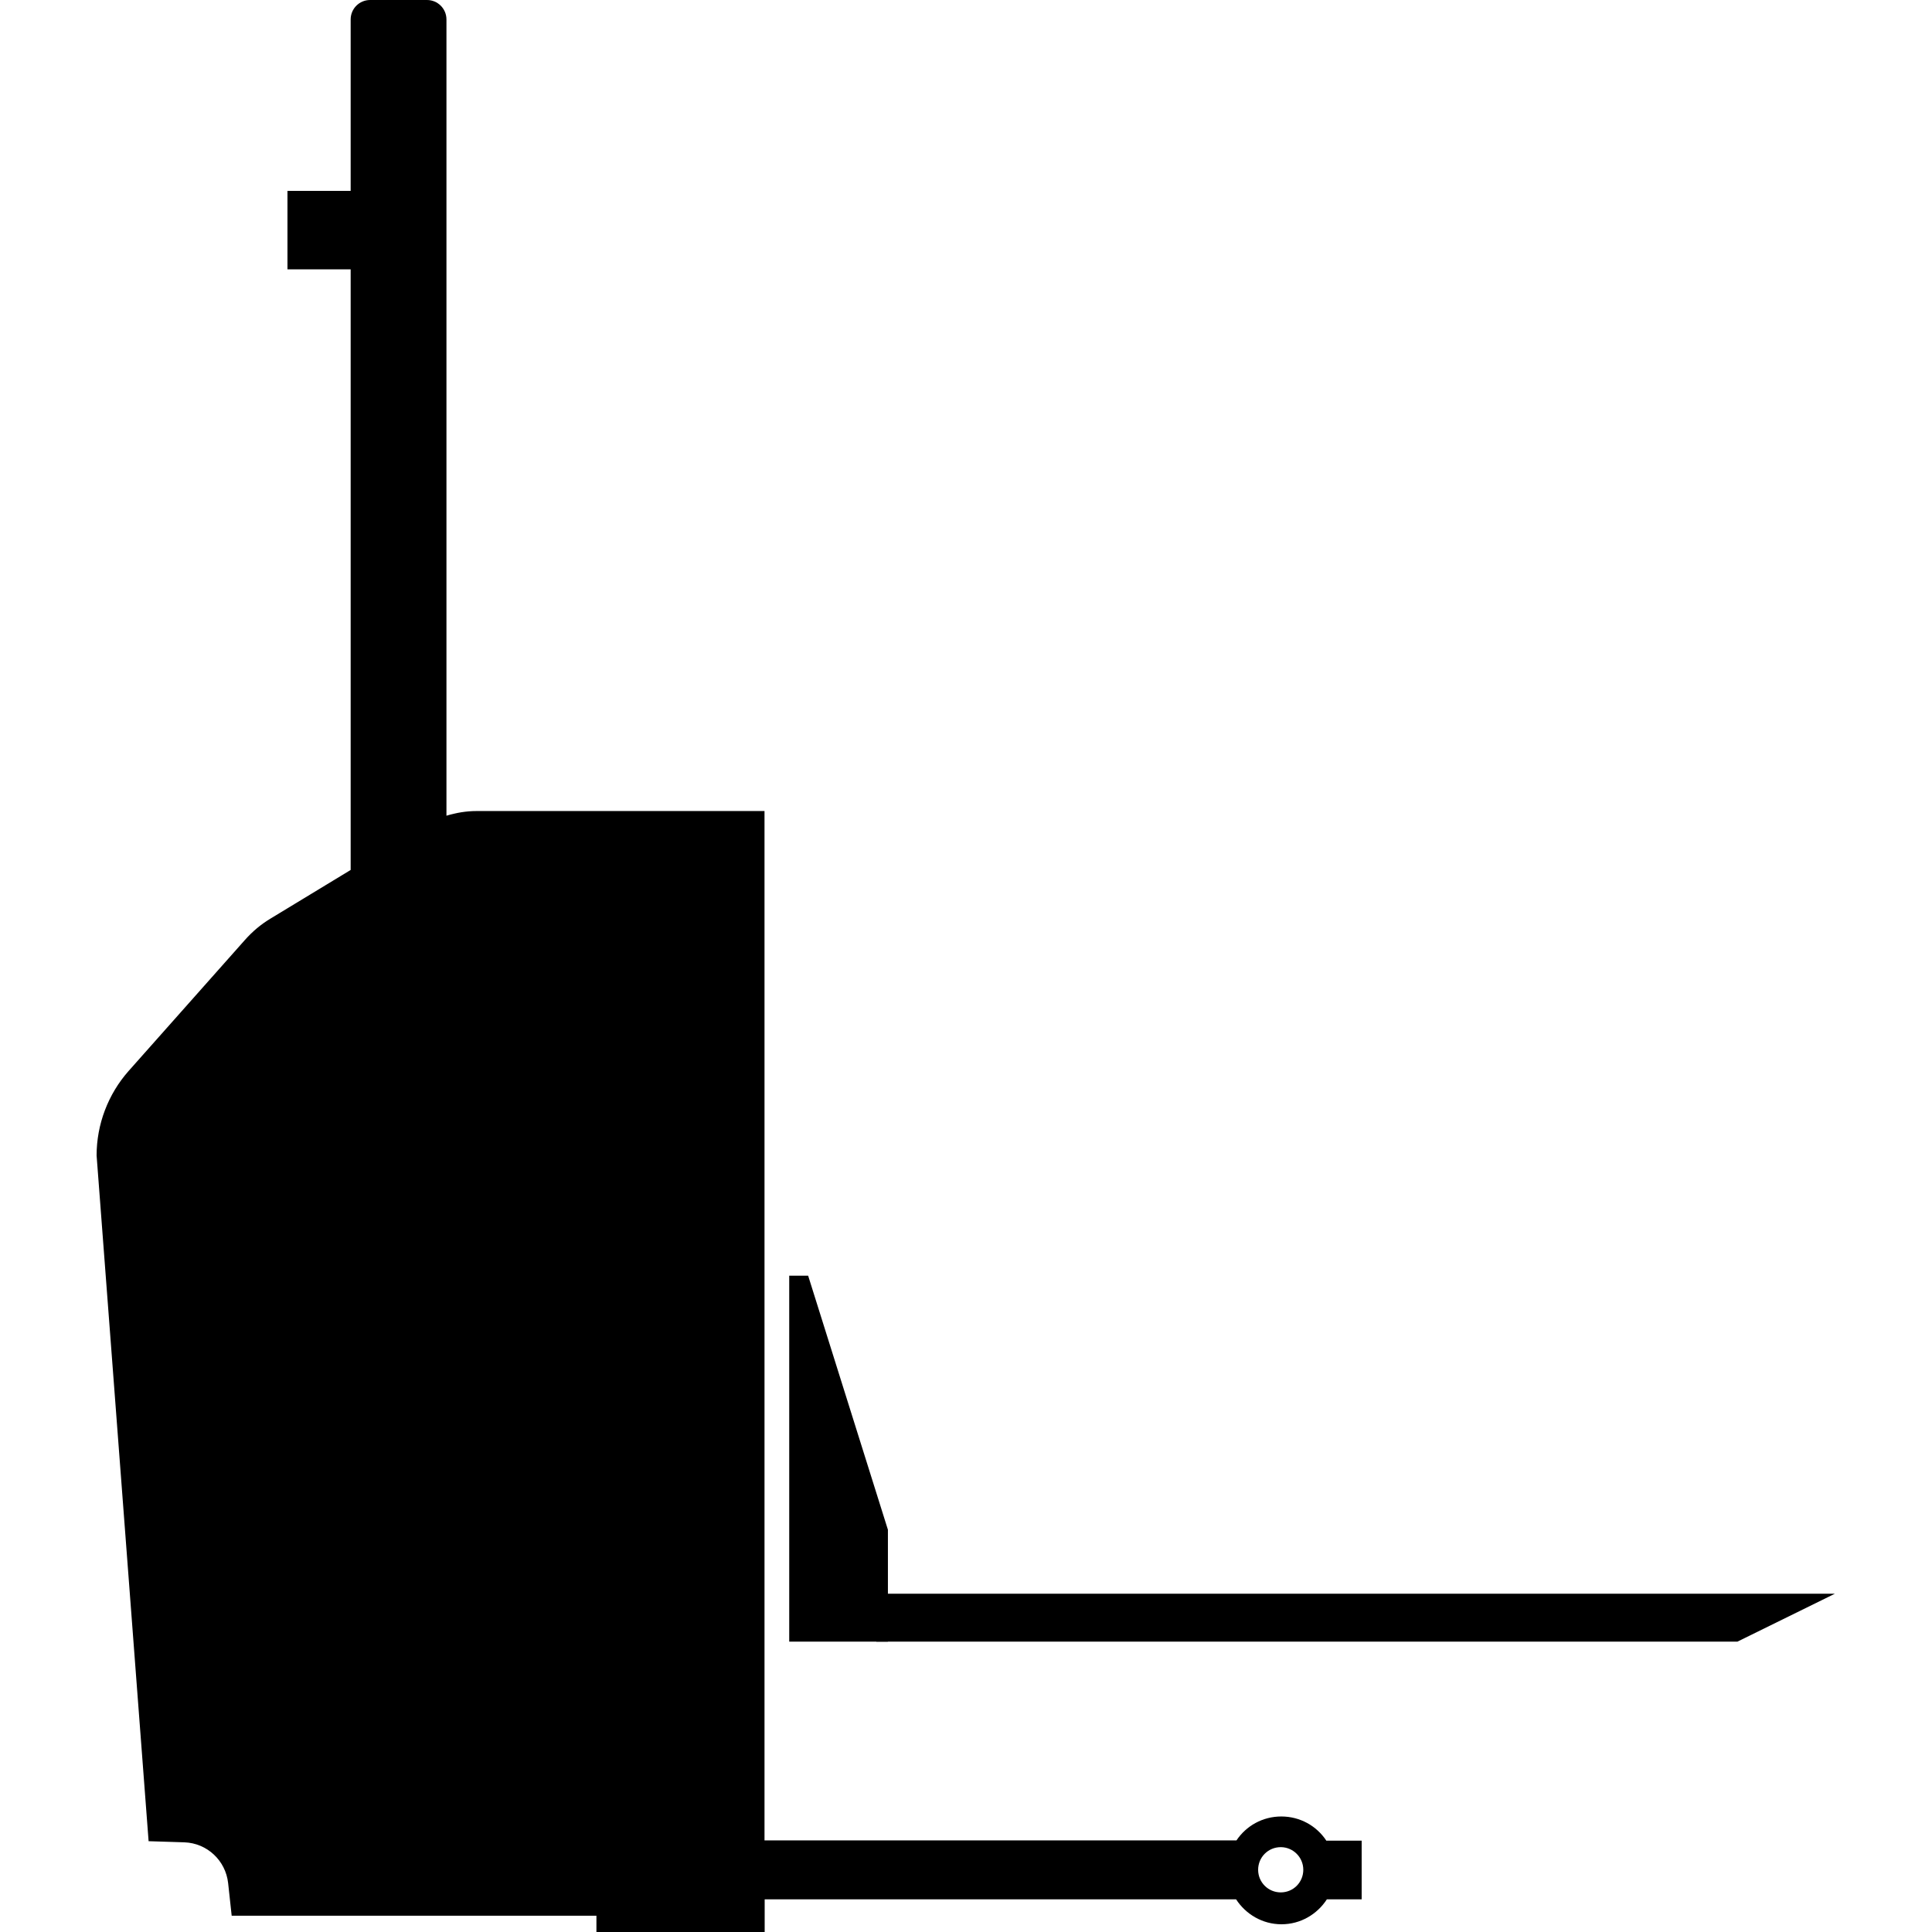 <svg width="24" height="24" viewBox="0 0 24 24" fill="currentColor" xmlns="http://www.w3.org/2000/svg">
<g clip-path="url(#clip0_1415_759)">
<path d="M11.03 20.393H9.804V15.847H10.039L11.03 19.003V20.393Z" fill="currentColor"/>
<path d="M21.583 20.393H20.141H10.886V19.798H22.793L21.583 20.393Z" fill="currentColor"/>
<path d="M16.474 22.862C16.354 22.682 16.15 22.565 15.917 22.565C15.684 22.565 15.48 22.682 15.36 22.862H9.497V10.075H5.918C5.791 10.075 5.666 10.097 5.546 10.133V0.242C5.546 0.108 5.438 0 5.304 0H4.598C4.464 0 4.356 0.108 4.356 0.242V2.371H3.571V3.346H4.356V10.807L3.362 11.41C3.242 11.482 3.137 11.57 3.043 11.676L1.596 13.306C1.342 13.594 1.2 13.968 1.2 14.354L1.846 22.872L2.29 22.886C2.573 22.896 2.803 23.112 2.834 23.393L2.878 23.798H7.409V24H9.499V23.594H15.355C15.475 23.779 15.682 23.904 15.919 23.904C16.157 23.904 16.363 23.779 16.483 23.594H16.915V22.865H16.474V22.862ZM16.19 23.227C16.19 23.383 16.066 23.508 15.91 23.508C15.754 23.508 15.629 23.383 15.629 23.227C15.629 23.071 15.754 22.946 15.91 22.946C16.063 22.946 16.19 23.071 16.19 23.227Z" fill="currentColor"/>
</g>
<defs>
<clipPath id="clip0_1415_759">
<rect width="21.593" height="24" fill="currentColor" transform="translate(1.2)"/>
</clipPath>
</defs>
</svg>
